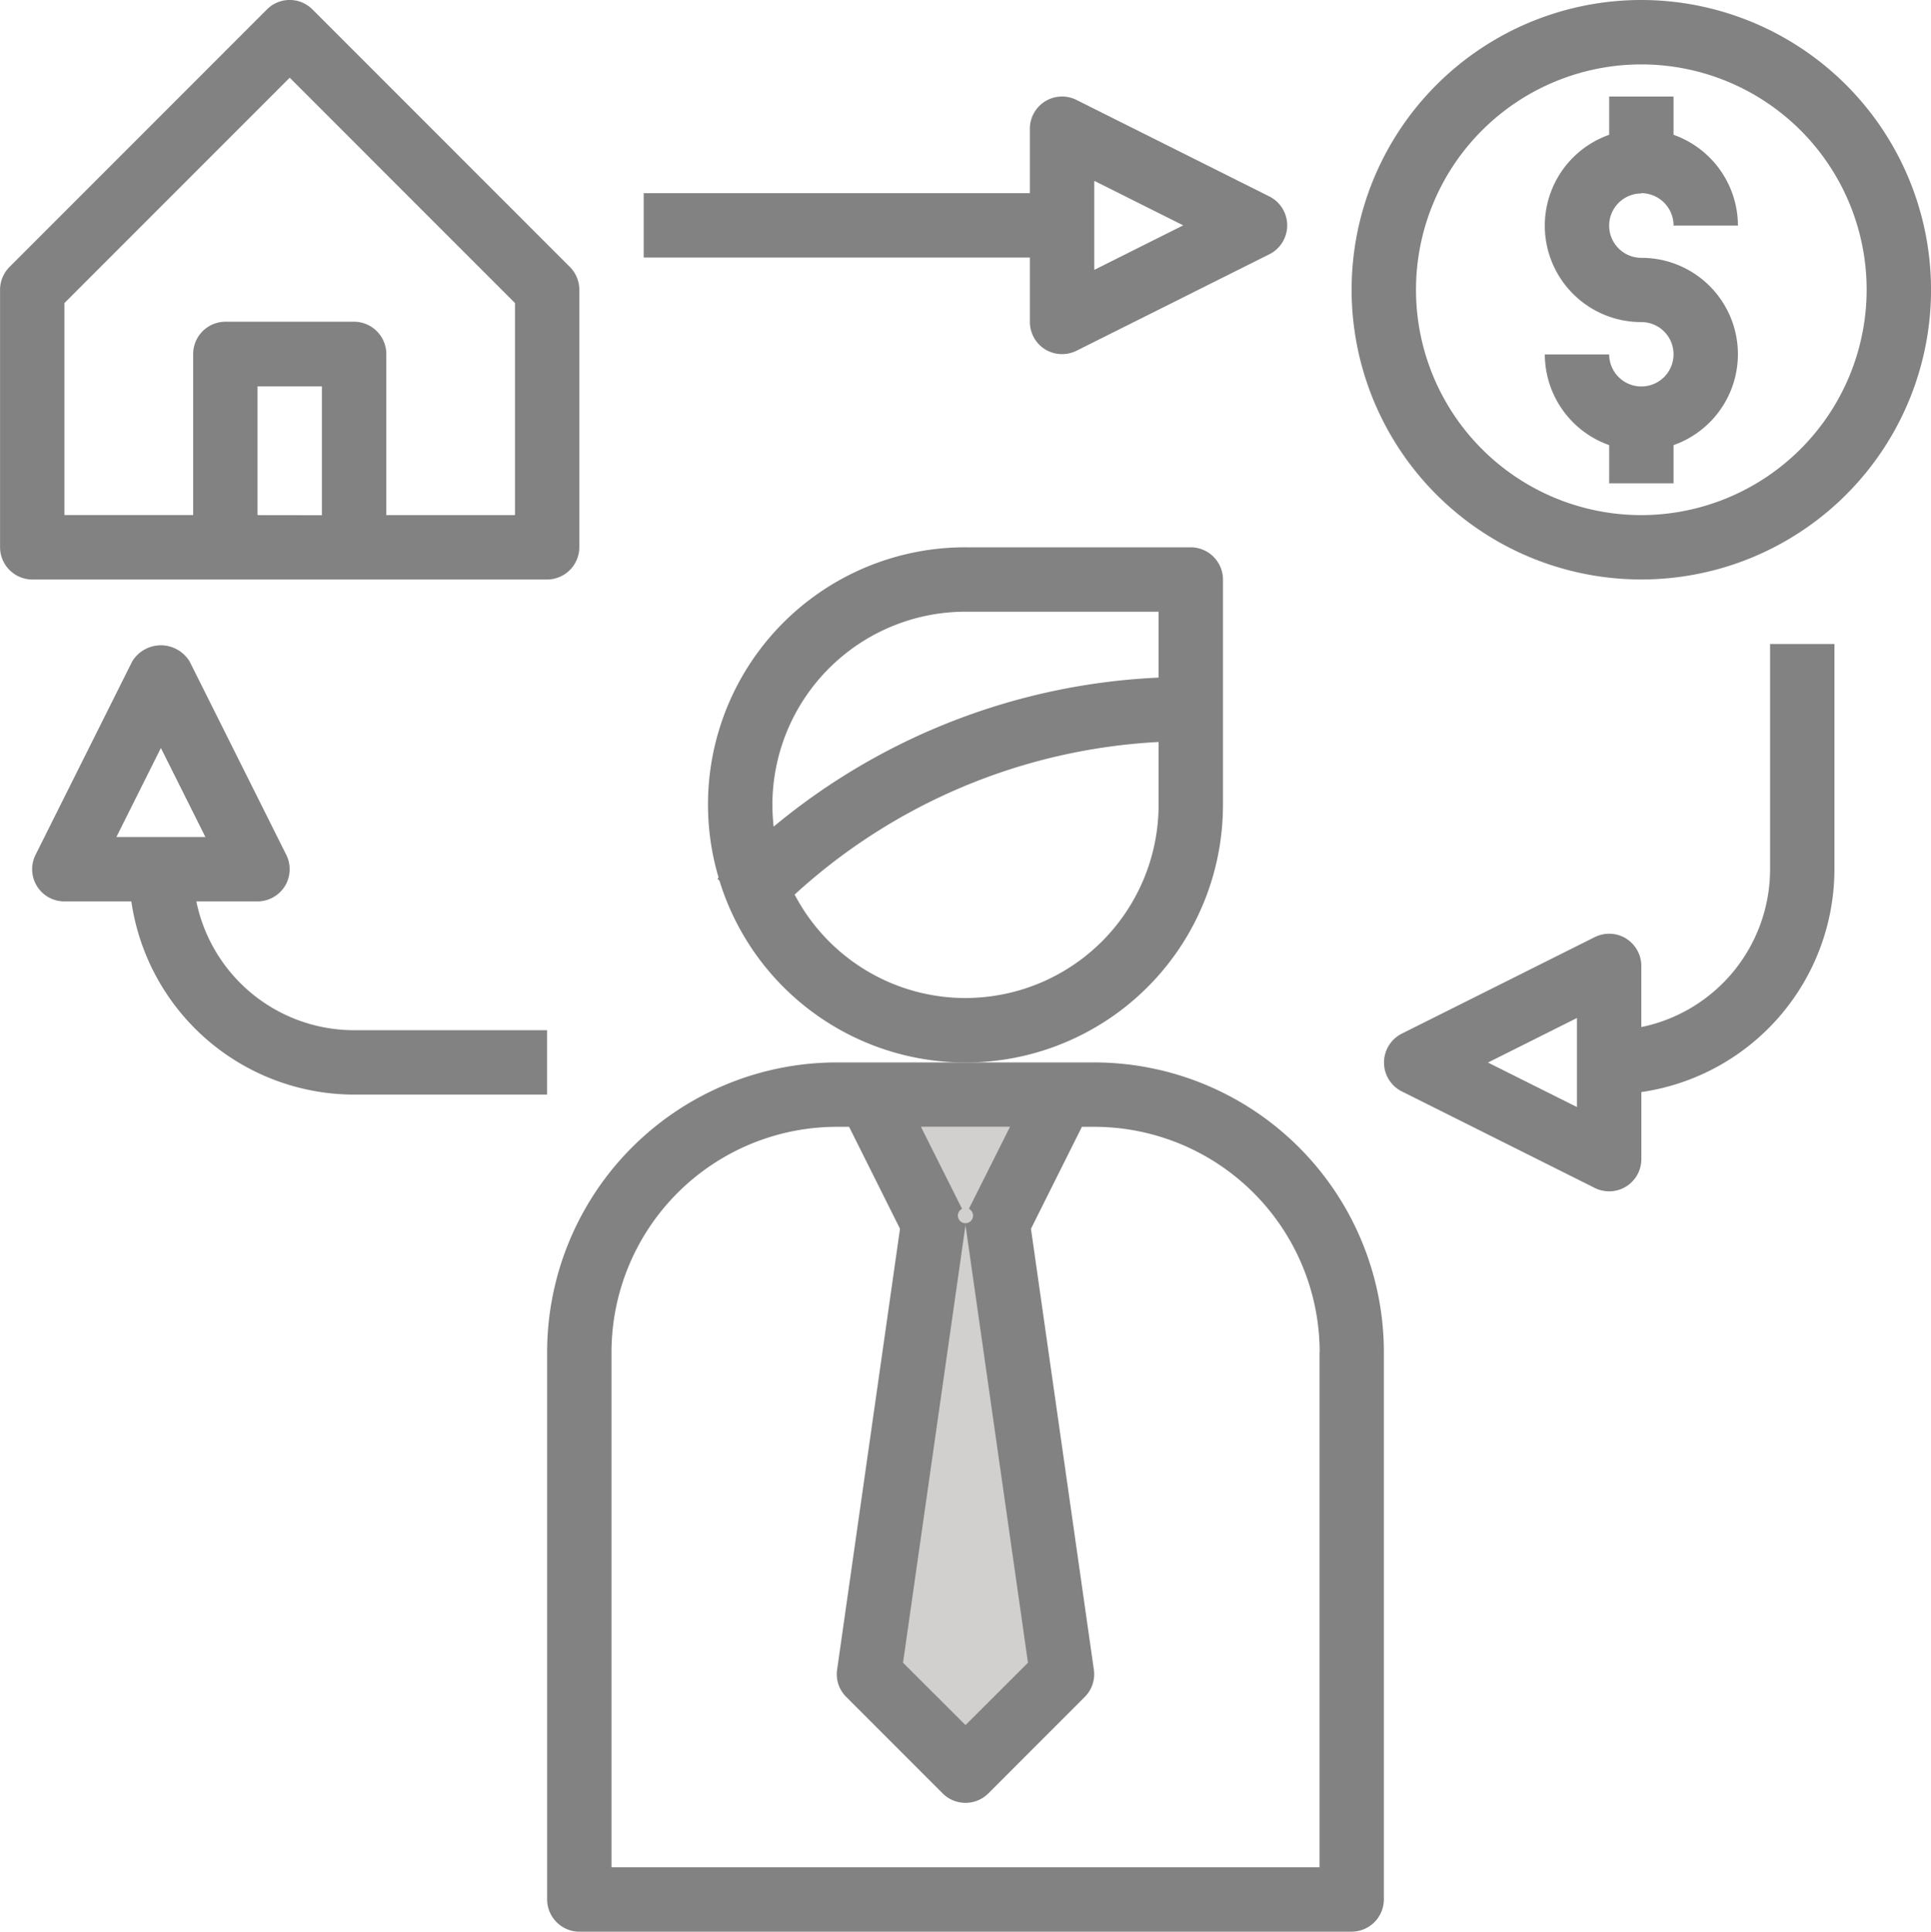 <svg xmlns="http://www.w3.org/2000/svg" width="65.688" height="65.703" viewBox="0 0 65.688 65.703">
  <g id="icon-platform-admin" transform="translate(-1410 -6483.99)">
    <path id="Path_45001" data-name="Path 45001" d="M-10005.16-13107.451h6.706l-2.683,3.832,2.683,15.711-3.641,2.97-3.641-3.545,2.778-15.136Z" transform="translate(11445 19629)" fill="#d1d0ce"/>
    <g id="Group_16573" data-name="Group 16573" transform="translate(405.305 6234.233)">
      <path id="Path_44992" data-name="Path 44992" d="M1040.491,272.645V264.98a1.1,1.1,0,0,0-1.095-1.095h-7.664a8.749,8.749,0,0,0-8.4,11.232l-.038.04.069.069a8.757,8.757,0,0,0,17.127-2.58m-8.758-6.57h6.568v2.241a22.033,22.033,0,0,0-13.095,5.069,7.279,7.279,0,0,1-.042-.741A6.576,6.576,0,0,1,1031.733,266.075Zm0,13.14a6.565,6.565,0,0,1-5.812-3.52,19.865,19.865,0,0,1,12.381-5.189v2.139A6.576,6.576,0,0,1,1031.733,279.215Z" transform="translate(5.807 4.488)" fill="#828282"/>
      <path id="Path_44993" data-name="Path 44993" d="M1028.673,277.182a9.862,9.862,0,0,0-9.853,9.855v18.616a1.1,1.1,0,0,0,1.095,1.095h26.274a1.1,1.1,0,0,0,1.095-1.095V287.037a9.861,9.861,0,0,0-9.852-9.855h-8.759m16.422,9.855v17.521H1021.01V287.037a7.673,7.673,0,0,1,7.663-7.665h.419l1.732,3.468-2.139,14.994a1.086,1.086,0,0,0,.308.928l3.285,3.286a1.1,1.1,0,0,0,1.548,0l3.284-3.286a1.088,1.088,0,0,0,.308-.928l-2.139-14.994,1.733-3.468h.419A7.674,7.674,0,0,1,1045.1,287.037ZM1030.927,297.6l2.112-14.792a.853.853,0,0,0,.013-.15.865.865,0,0,0,.013.15l2.112,14.792-2.125,2.121Zm3.64-18.231-1.4,2.793a.258.258,0,1,1-.232,0l-1.4-2.793Z" transform="translate(4.487 8.712)" fill="#828282"/>
      <path id="Path_44994" data-name="Path 44994" d="M1049.445,249.757a9.855,9.855,0,1,0,9.854,9.855,9.862,9.862,0,0,0-9.854-9.855m0,17.521a7.665,7.665,0,1,1,7.664-7.666A7.675,7.675,0,0,1,1049.445,267.278Z" transform="translate(11.085 0)" fill="#828282"/>
      <path id="Path_44995" data-name="Path 44995" d="M1047.861,255.535a1.1,1.1,0,0,1,1.095,1.1h2.19a3.285,3.285,0,0,0-2.19-3.085v-1.3h-2.19v1.3a3.278,3.278,0,0,0,1.095,6.37,1.095,1.095,0,1,1-1.095,1.1h-2.189a3.283,3.283,0,0,0,2.189,3.085v1.3h2.19v-1.3a3.278,3.278,0,0,0-1.095-6.37,1.095,1.095,0,0,1,0-2.19" transform="translate(12.669 0.792)" fill="#828282"/>
      <path id="Path_44996" data-name="Path 44996" d="M1023.307,269.468a1.1,1.1,0,0,0,1.095-1.095v-8.761a1.1,1.1,0,0,0-.321-.775l-8.758-8.76a1.092,1.092,0,0,0-1.547,0l-8.758,8.76a1.1,1.1,0,0,0-.321.775v8.761a1.1,1.1,0,0,0,1.095,1.095h17.517m-9.854-2.19V262.9h2.19v4.381Zm-6.568-7.213,7.663-7.665,7.664,7.665v7.213h-4.378V261.8a1.1,1.1,0,0,0-1.095-1.1h-4.38a1.1,1.1,0,0,0-1.095,1.1v5.476h-4.379Z" transform="translate(0 0)" fill="#828282"/>
      <path id="Path_44997" data-name="Path 44997" d="M1014.122,274.608a1.105,1.105,0,0,0,.046-1.069l-3.284-6.57a1.142,1.142,0,0,0-1.959,0l-3.284,6.57a1.095,1.095,0,0,0,.979,1.586h2.279a7.668,7.668,0,0,0,7.574,6.571h6.569v-2.19h-6.569a5.481,5.481,0,0,1-5.363-4.381h2.078a1.1,1.1,0,0,0,.933-.518m-5.731-1.672,1.514-3.028,1.514,3.028Z" transform="translate(0.264 5.292)" fill="#828282"/>
      <path id="Path_44998" data-name="Path 44998" d="M1048.663,276.4a1.1,1.1,0,0,0-1.069-.047l-6.568,3.285a1.1,1.1,0,0,0,0,1.959l6.568,3.285a1.1,1.1,0,0,0,1.069-.047,1.1,1.1,0,0,0,.518-.932v-2.281a7.666,7.666,0,0,0,6.568-7.575v-7.665h-2.189v7.665a5.482,5.482,0,0,1-4.38,5.364v-2.079a1.1,1.1,0,0,0-.518-.932m-1.672,5.732-3.027-1.514,3.027-1.515Z" transform="translate(11.349 5.28)" fill="#828282"/>
      <path id="Path_44999" data-name="Path 44999" d="M1034.968,260.848a1.109,1.109,0,0,0,1.069.047l6.568-3.286a1.1,1.1,0,0,0,0-1.958l-6.568-3.286a1.095,1.095,0,0,0-1.587.98v2.19h-13.137v2.19h13.137v2.19a1.1,1.1,0,0,0,.518.933m1.672-5.732,3.027,1.514-3.027,1.514Z" transform="translate(5.279 0.792)" fill="#828282"/>
    </g>
  </g>
</svg>
